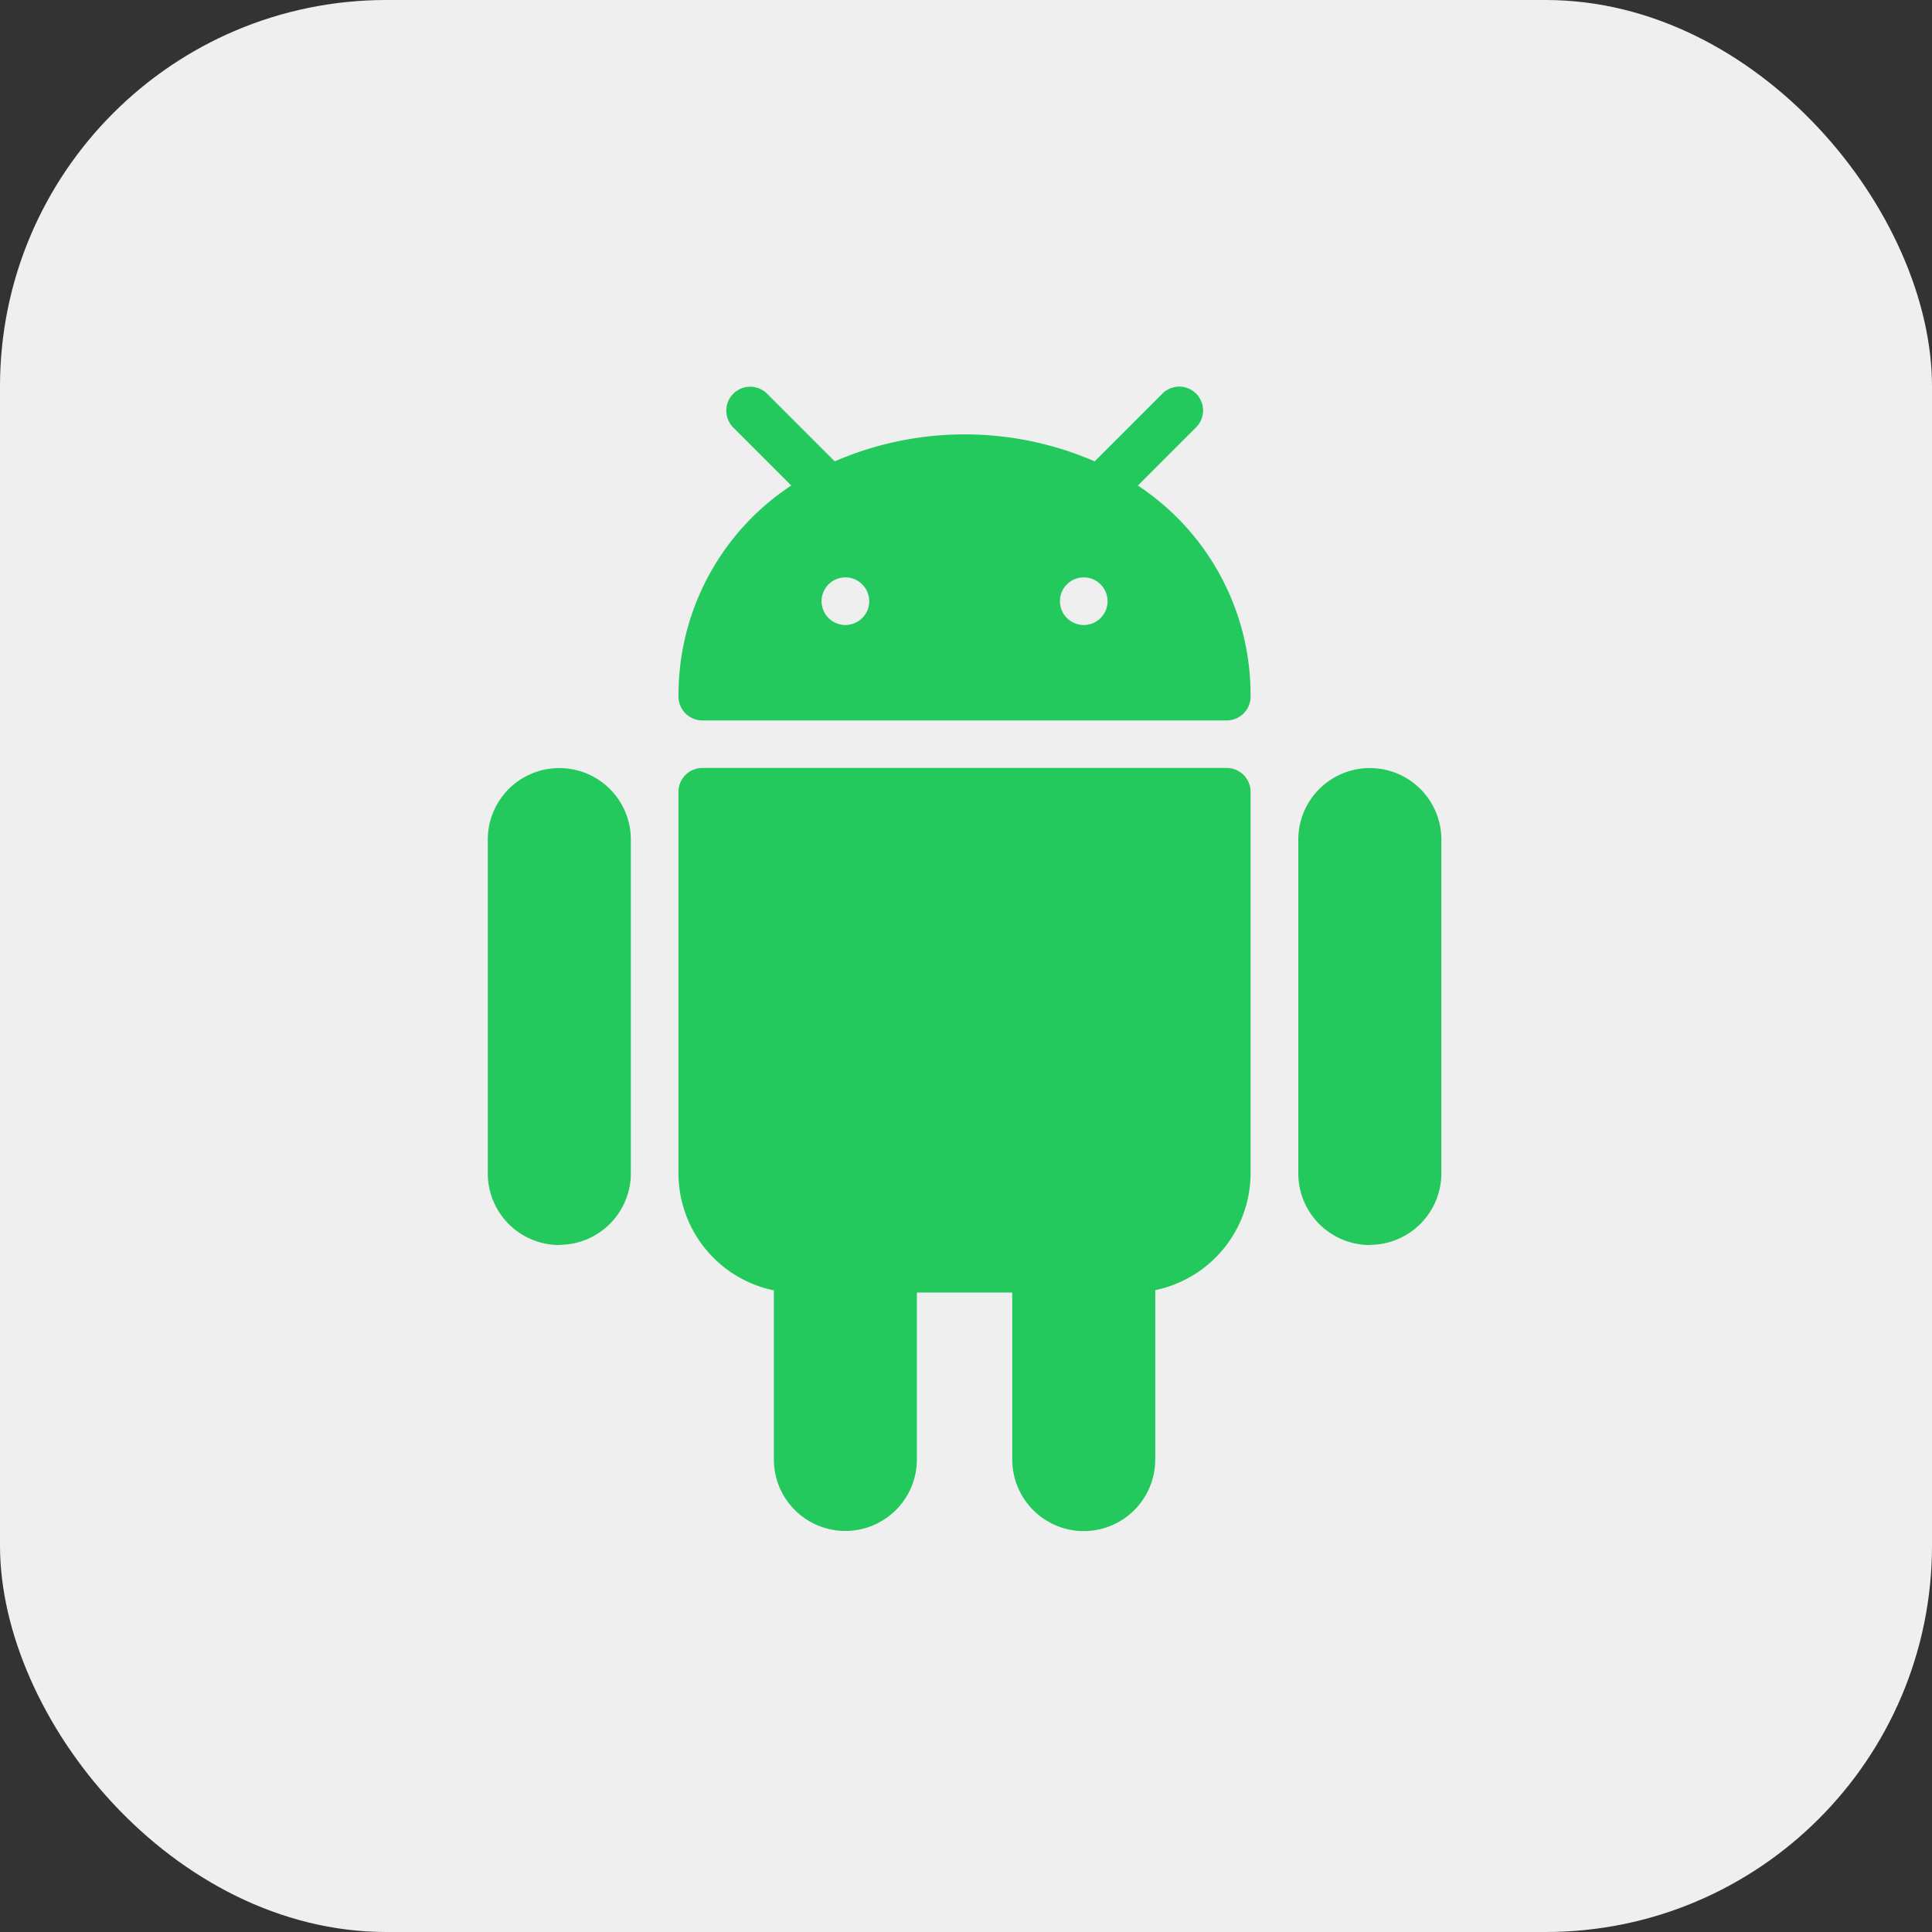 
<svg xmlns="http://www.w3.org/2000/svg" width="40" height="40" viewBox="0 0 40 40">
  <rect x="0" y="0" width="40" height="40" fill="#333333" stroke="none"/>
  <g id="Android" transform="translate(-353 -579)">
    <rect id="Rectangle_10682" data-name="Rectangle 10682" width="40" height="40" rx="8" transform="translate(353 579)" fill="#efefef"/>
    <g id="android-2" data-name="android" transform="translate(363.099 587)">
      <path id="Exclusion_8" data-name="Exclusion 8" d="M12.339,23.7a1.482,1.482,0,0,1-1.48-1.48V18.761H8.884v3.455a1.48,1.48,0,1,1-2.961,0v-3.5a2.477,2.477,0,0,1-1.975-2.418V8.4A.494.494,0,0,1,4.442,7.9H15.3a.494.494,0,0,1,.493.493v7.9a2.476,2.476,0,0,1-1.974,2.418v3.5A1.482,1.482,0,0,1,12.339,23.7Zm5.923-5.923a1.482,1.482,0,0,1-1.481-1.48V9.383a1.481,1.481,0,0,1,2.962,0v6.91A1.482,1.482,0,0,1,18.262,17.773Zm-16.782,0A1.482,1.482,0,0,1,0,16.293V9.383a1.481,1.481,0,0,1,2.962,0v6.91A1.482,1.482,0,0,1,1.48,17.773ZM15.3,6.916H4.442a.494.494,0,0,1-.493-.494,5.191,5.191,0,0,1,2.334-4.37l-1.2-1.2a.493.493,0,0,1,.7-.7l1.4,1.4a6.76,6.76,0,0,1,5.382,0l1.4-1.4.008-.009,0,0a.493.493,0,1,1,.686.71l-1.2,1.2a5.191,5.191,0,0,1,2.334,4.37A.494.494,0,0,1,15.3,6.916ZM12.339,3.954a.493.493,0,1,0,.493.493A.494.494,0,0,0,12.339,3.954Zm-4.935,0a.493.493,0,1,0,.493.493A.494.494,0,0,0,7.4,3.954Z" transform="translate(0 0)" fill="#23c95d"/>
    </g>
  </g>
</svg>
